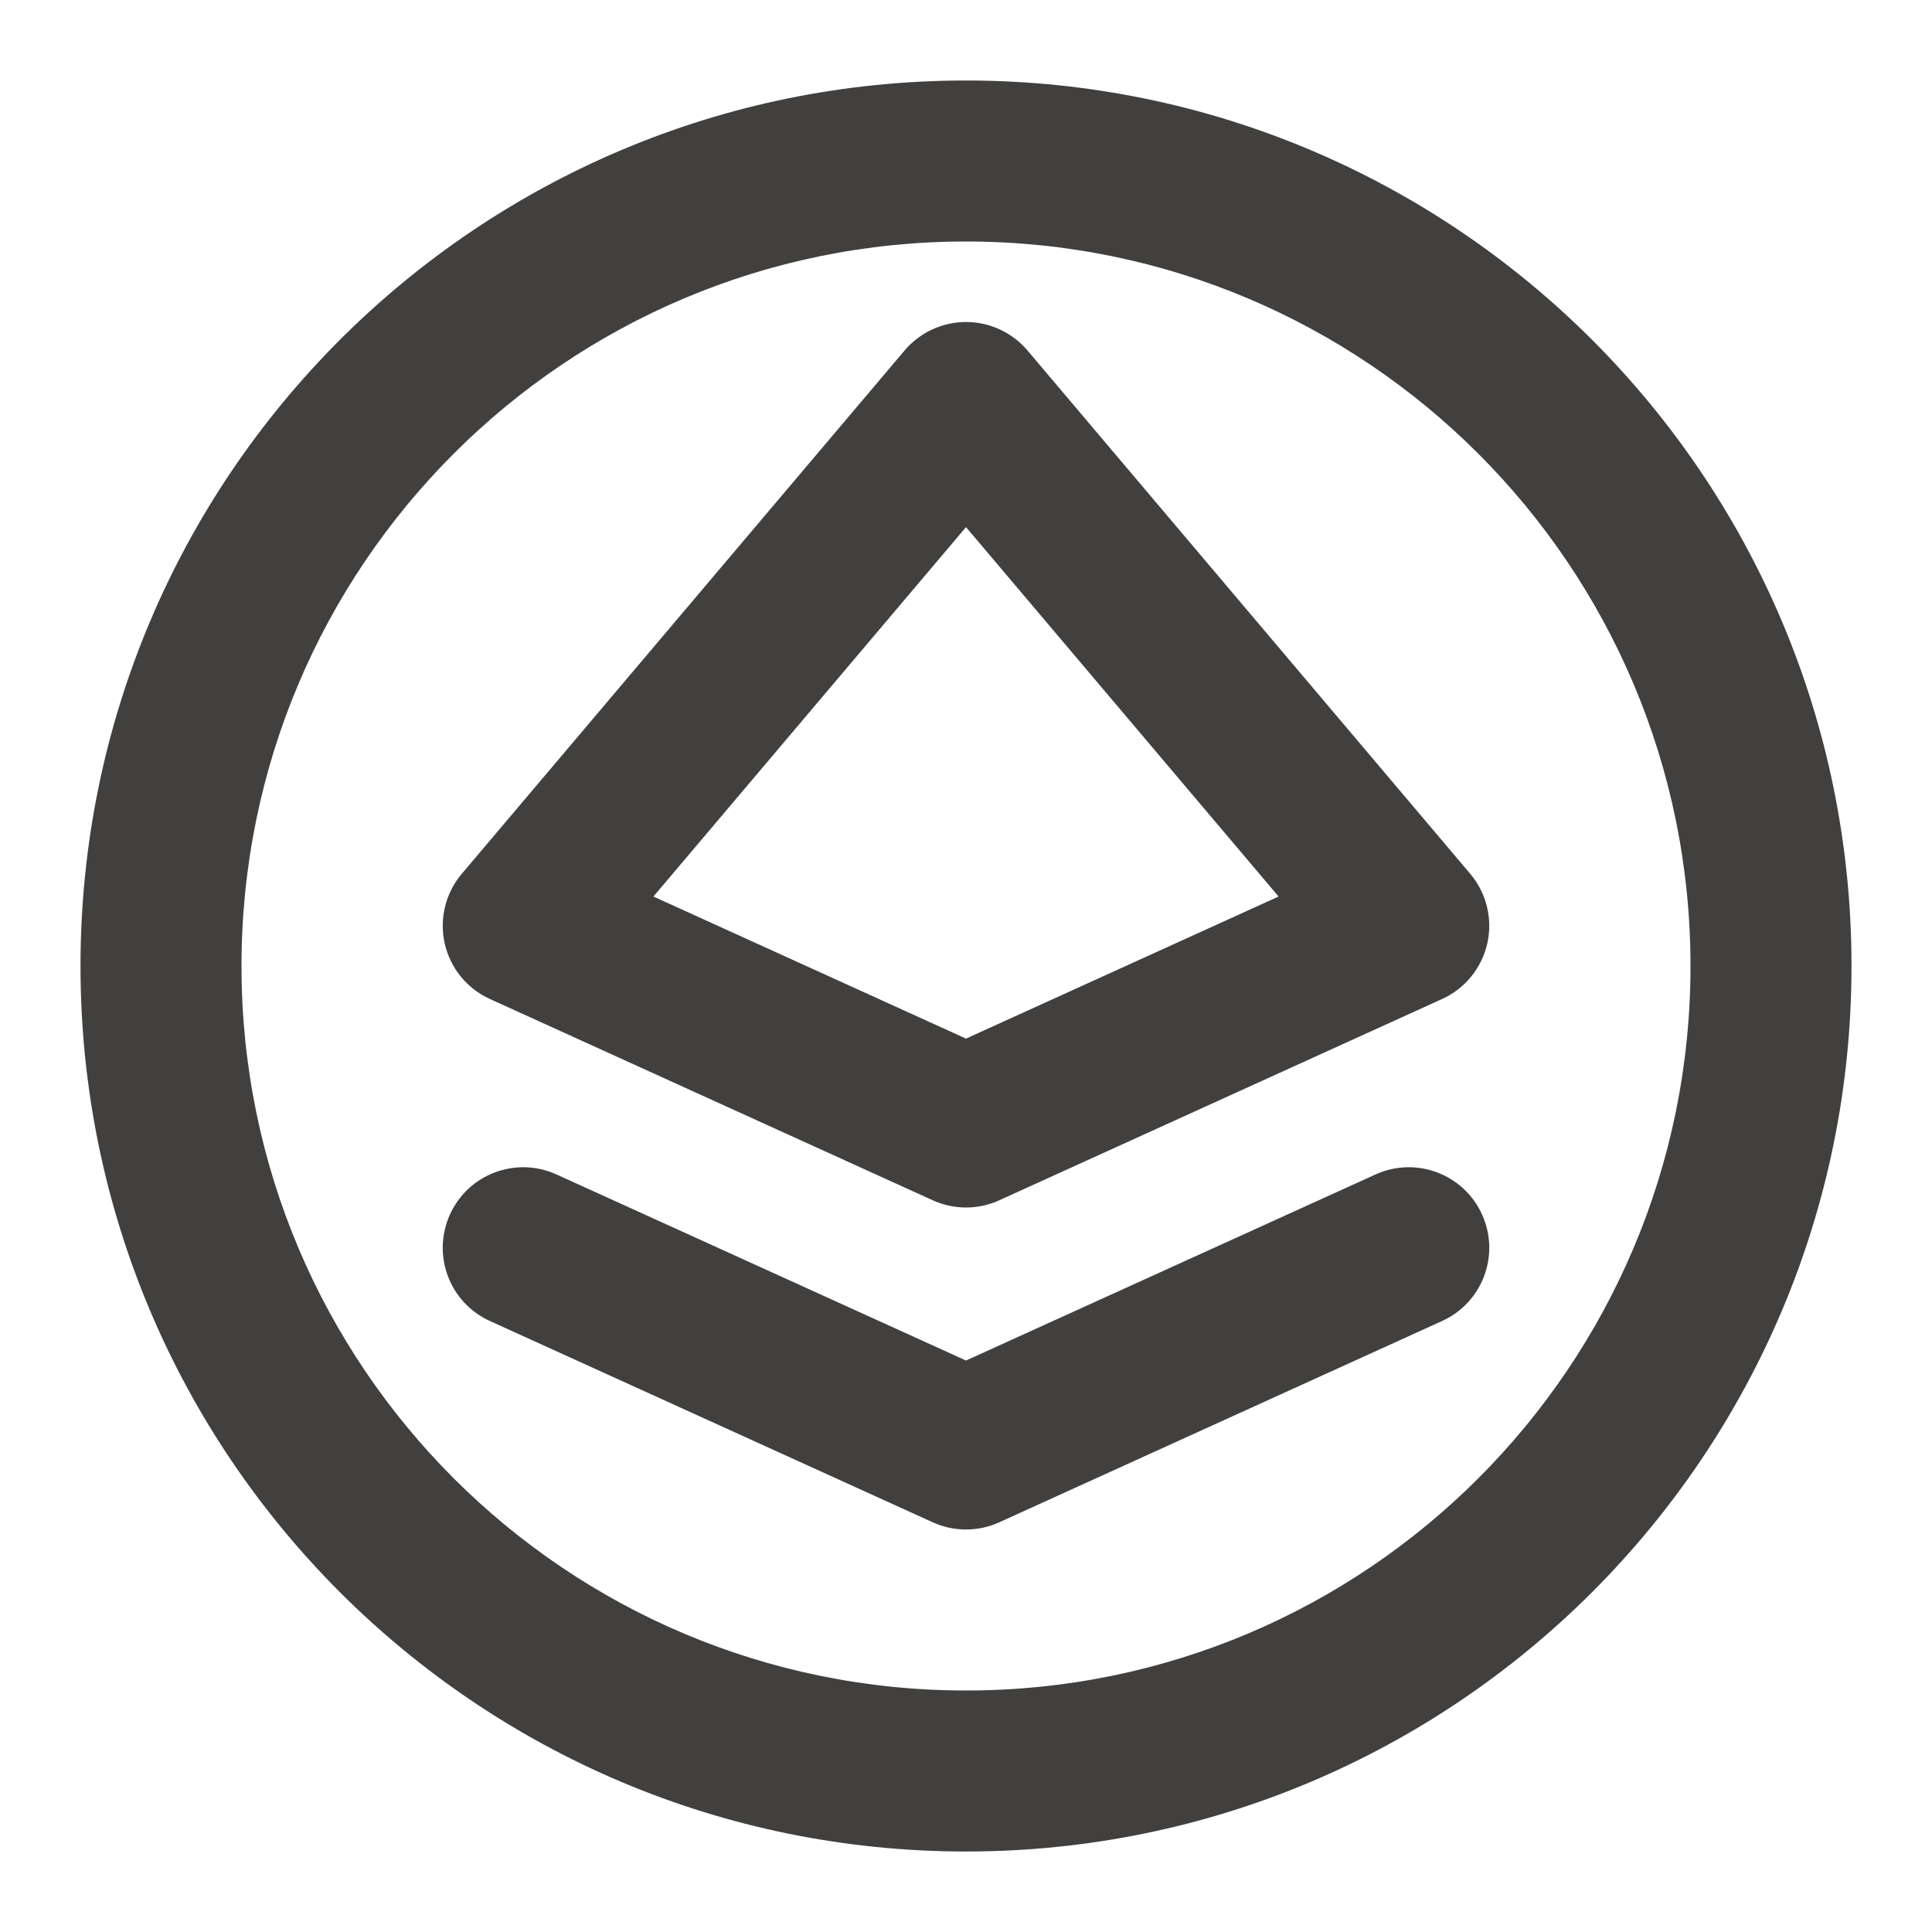 <svg width="24" height="24" viewBox="0 0 24 24" fill="none" xmlns="http://www.w3.org/2000/svg">
<path fill-rule="evenodd" clip-rule="evenodd" d="M12 3C7.029 3 3 7.029 3 12C3 16.971 7.029 21 12 21C16.971 21 21 16.971 21 12C21 7.029 16.971 3 12 3ZM1 12C1 5.925 5.925 1 12 1C18.075 1 23 5.925 23 12C23 18.075 18.075 23 12 23C5.925 23 1 18.075 1 12ZM12 4C12.294 4 12.574 4.13 12.764 4.354L18.263 10.854C18.466 11.093 18.544 11.414 18.476 11.719C18.407 12.025 18.199 12.281 17.914 12.41L12.414 14.91C12.151 15.03 11.849 15.03 11.586 14.91L6.086 12.41C5.801 12.281 5.593 12.025 5.524 11.719C5.456 11.414 5.534 11.093 5.737 10.854L11.237 4.354C11.427 4.13 11.706 4 12 4ZM8.117 11.137L12 12.902L15.883 11.137L12 6.548L8.117 11.137ZM5.59 15.086C5.818 14.583 6.411 14.361 6.914 14.59L12 16.901L17.086 14.59C17.589 14.361 18.182 14.583 18.41 15.086C18.639 15.589 18.417 16.182 17.914 16.41L12.414 18.91C12.151 19.03 11.849 19.03 11.586 18.91L6.086 16.41C5.583 16.182 5.361 15.589 5.59 15.086Z" fill="#41403E"/>
</svg>
